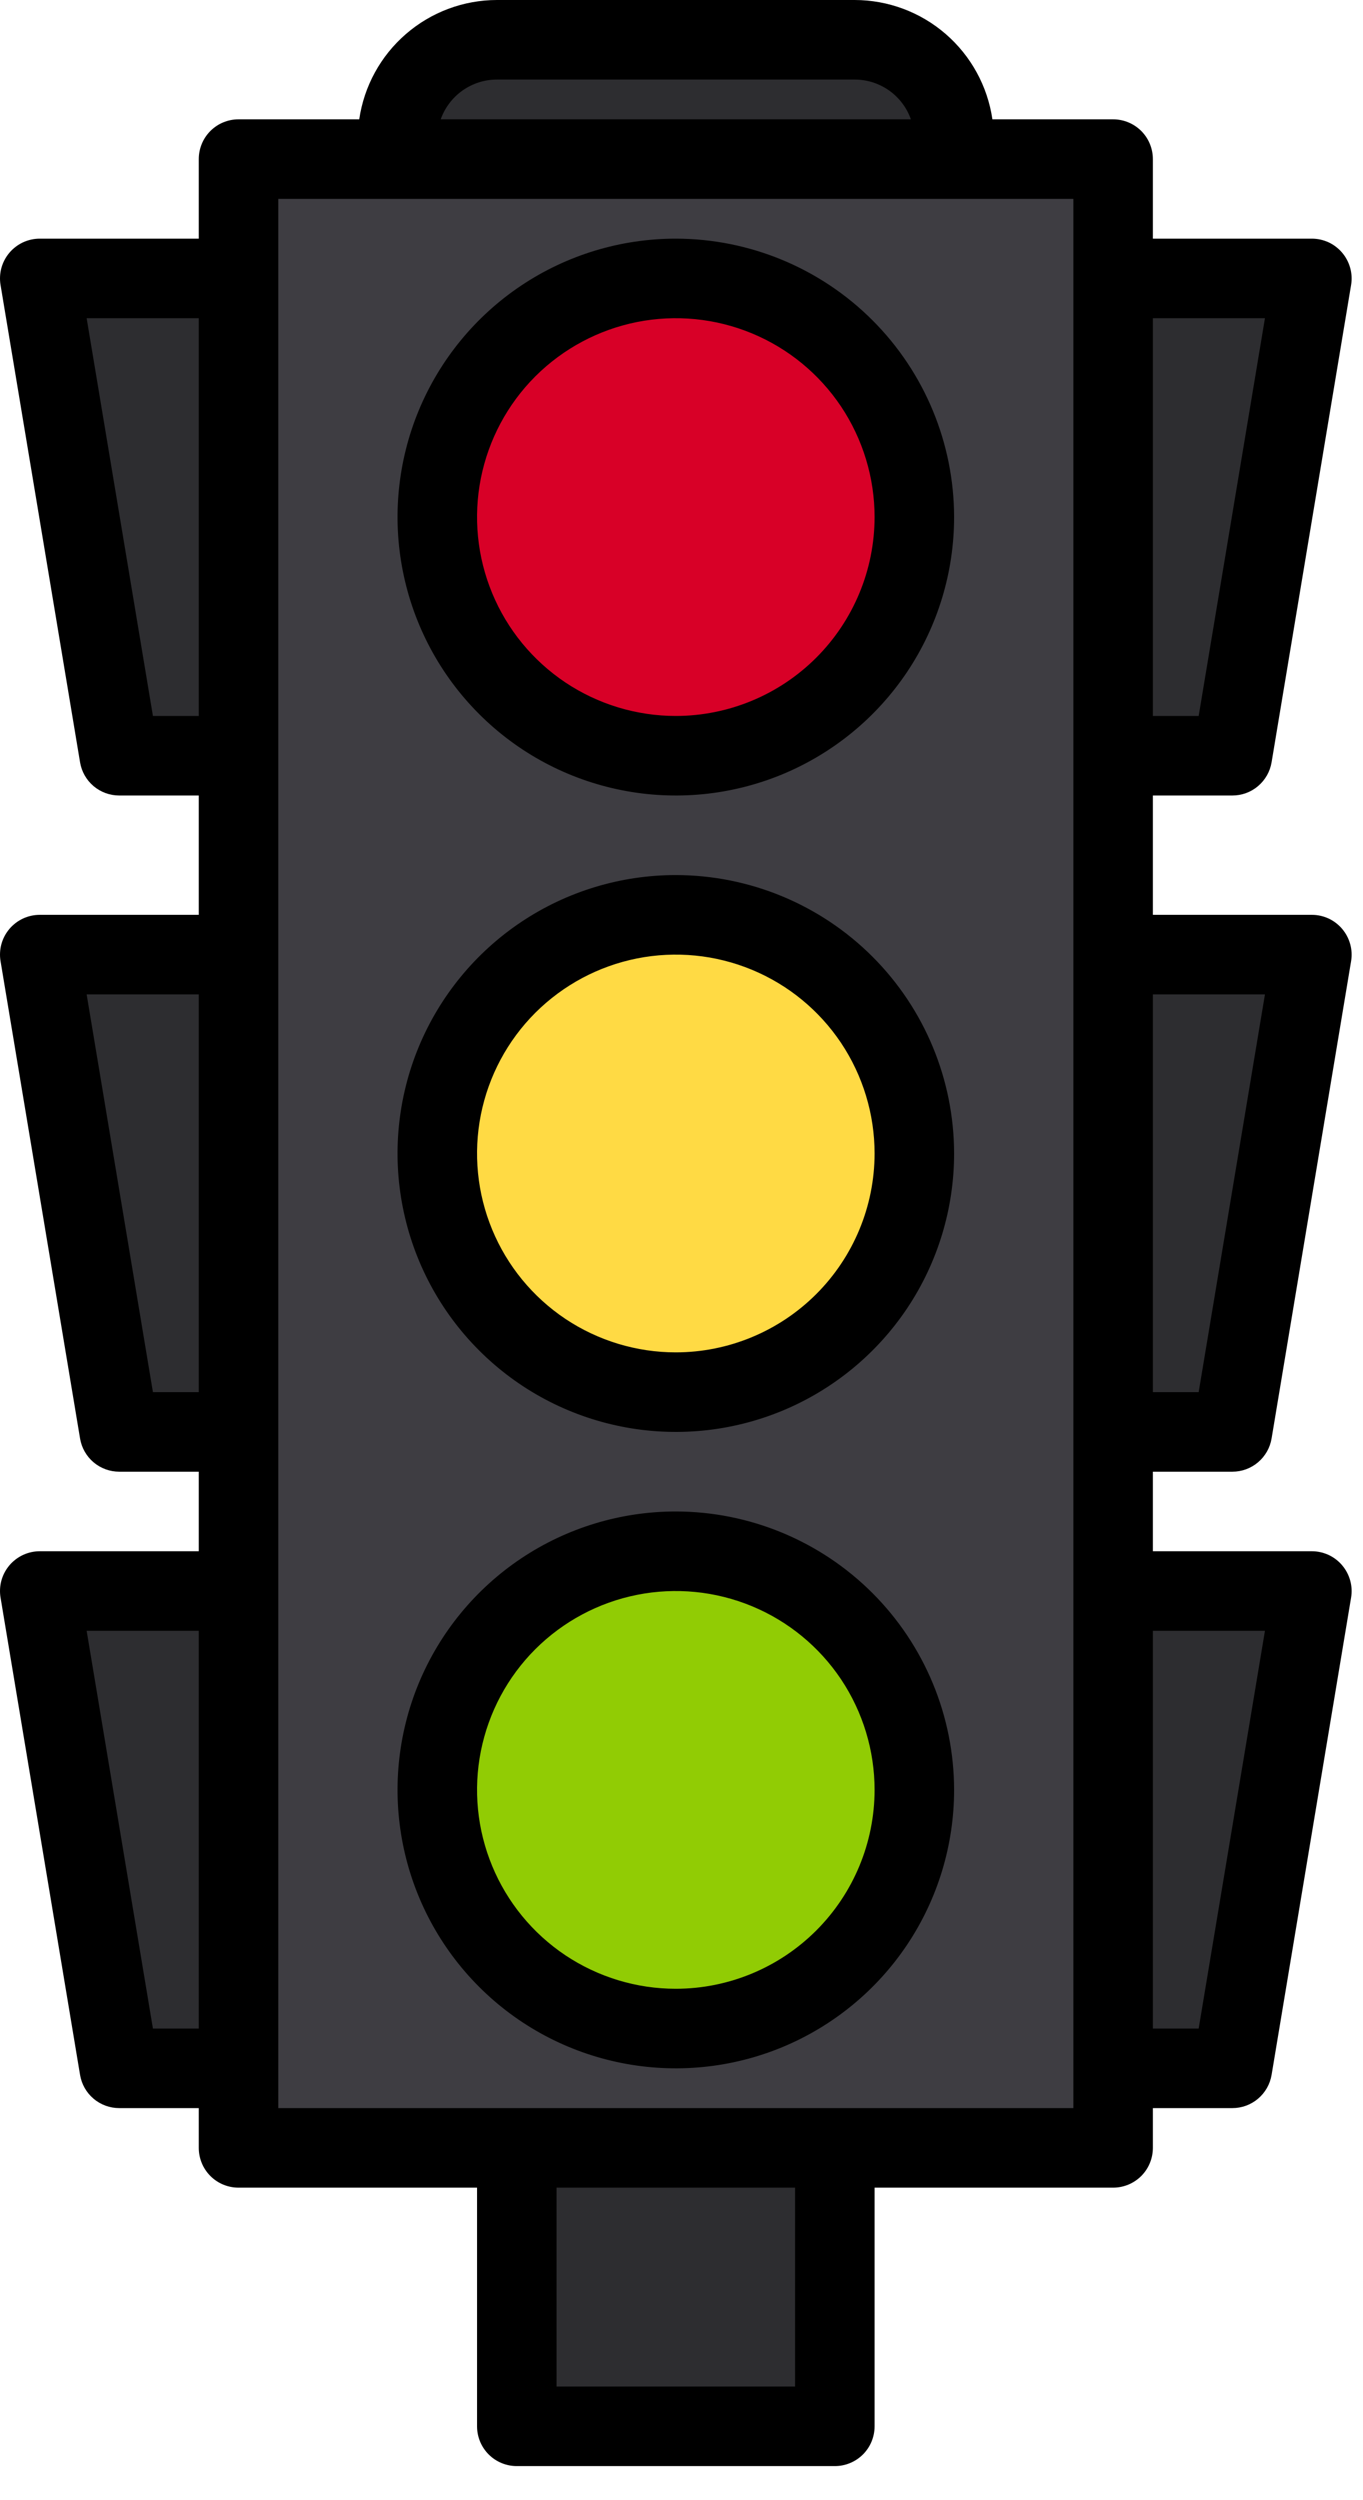 <svg width="30" height="55" viewBox="0 0 30 55" fill="none" xmlns="http://www.w3.org/2000/svg">
<path d="M5.25 3.5H24.5V47.25H5.25V3.5Z" fill="#3E3D42"/>
<path d="M14.875 30.625C17.774 30.625 20.125 28.274 20.125 25.375C20.125 22.476 17.774 20.125 14.875 20.125C11.975 20.125 9.625 22.476 9.625 25.375C9.625 28.274 11.975 30.625 14.875 30.625Z" fill="#FFDA44"/>
<path d="M14.875 16.625C17.774 16.625 20.125 14.274 20.125 11.375C20.125 8.476 17.774 6.125 14.875 6.125C11.975 6.125 9.625 8.476 9.625 11.375C9.625 14.274 11.975 16.625 14.875 16.625Z" fill="#D80027"/>
<path d="M14.875 44.625C17.774 44.625 20.125 42.275 20.125 39.375C20.125 36.475 17.774 34.125 14.875 34.125C11.975 34.125 9.625 36.475 9.625 39.375C9.625 42.275 11.975 44.625 14.875 44.625Z" fill="#91CC04"/>
<path d="M10.937 0.875H18.812C19.392 0.875 19.949 1.105 20.359 1.516C20.769 1.926 21 2.482 21 3.062V3.5H8.75V3.062C8.75 2.482 8.98 1.926 9.391 1.516C9.801 1.105 10.357 0.875 10.937 0.875Z" fill="#2D2D30"/>
<path d="M11.375 47.25H18.375V53.375H11.375V47.25Z" fill="#2D2D30"/>
<path d="M27.125 16.625H24.5V6.125H28.875L27.125 16.625Z" fill="#2D2D30"/>
<path d="M27.125 31.5H24.5V21H28.875L27.125 31.5Z" fill="#2D2D30"/>
<path d="M27.125 45.5H24.5V35H28.875L27.125 45.5Z" fill="#2D2D30"/>
<path d="M2.625 16.625H5.25V6.125H0.875L2.625 16.625Z" fill="#2D2D30"/>
<path d="M2.625 31.5H5.25V21H0.875L2.625 31.5Z" fill="#2D2D30"/>
<path d="M2.625 45.5H5.25V35H0.875L2.625 45.5Z" fill="#2D2D30"/>
<path d="M14.875 19.25C13.664 19.25 12.479 19.609 11.472 20.282C10.465 20.955 9.68 21.912 9.216 23.031C8.753 24.15 8.631 25.382 8.868 26.57C9.104 27.758 9.687 28.849 10.544 29.706C11.4 30.563 12.492 31.146 13.68 31.382C14.868 31.619 16.1 31.497 17.219 31.034C18.338 30.57 19.295 29.785 19.968 28.778C20.641 27.771 21 26.586 21 25.375C20.998 23.751 20.352 22.194 19.204 21.046C18.056 19.898 16.499 19.252 14.875 19.25ZM14.875 29.75C14.01 29.75 13.164 29.493 12.444 29.013C11.725 28.532 11.164 27.849 10.833 27.049C10.502 26.25 10.415 25.37 10.584 24.521C10.753 23.673 11.169 22.893 11.781 22.281C12.393 21.67 13.173 21.253 14.021 21.084C14.87 20.915 15.75 21.002 16.549 21.333C17.349 21.664 18.032 22.225 18.513 22.944C18.993 23.664 19.25 24.51 19.25 25.375C19.249 26.535 18.787 27.647 17.967 28.467C17.147 29.287 16.035 29.749 14.875 29.75Z" fill="black"/>
<path d="M14.875 5.25C13.664 5.25 12.479 5.609 11.472 6.282C10.465 6.955 9.68 7.912 9.216 9.031C8.753 10.15 8.631 11.382 8.868 12.57C9.104 13.758 9.687 14.849 10.544 15.706C11.4 16.563 12.492 17.146 13.68 17.382C14.868 17.619 16.1 17.497 17.219 17.034C18.338 16.57 19.295 15.785 19.968 14.778C20.641 13.771 21 12.586 21 11.375C20.998 9.751 20.352 8.194 19.204 7.046C18.056 5.898 16.499 5.252 14.875 5.25ZM14.875 15.75C14.01 15.75 13.164 15.493 12.444 15.013C11.725 14.532 11.164 13.849 10.833 13.049C10.502 12.25 10.415 11.37 10.584 10.521C10.753 9.673 11.169 8.893 11.781 8.281C12.393 7.67 13.173 7.253 14.021 7.084C14.87 6.915 15.75 7.002 16.549 7.333C17.349 7.664 18.032 8.225 18.513 8.944C18.993 9.664 19.25 10.51 19.25 11.375C19.249 12.535 18.787 13.647 17.967 14.467C17.147 15.287 16.035 15.749 14.875 15.75Z" fill="black"/>
<path d="M14.875 33.25C13.664 33.25 12.479 33.609 11.472 34.282C10.465 34.955 9.68 35.912 9.216 37.031C8.753 38.15 8.631 39.382 8.868 40.57C9.104 41.758 9.687 42.849 10.544 43.706C11.4 44.563 12.492 45.146 13.68 45.382C14.868 45.619 16.1 45.497 17.219 45.034C18.338 44.57 19.295 43.785 19.968 42.778C20.641 41.771 21 40.586 21 39.375C20.998 37.751 20.352 36.194 19.204 35.046C18.056 33.898 16.499 33.252 14.875 33.25ZM14.875 43.75C14.01 43.75 13.164 43.493 12.444 43.013C11.725 42.532 11.164 41.849 10.833 41.049C10.502 40.25 10.415 39.37 10.584 38.522C10.753 37.673 11.169 36.893 11.781 36.281C12.393 35.67 13.173 35.253 14.021 35.084C14.87 34.915 15.75 35.002 16.549 35.333C17.349 35.664 18.032 36.225 18.513 36.944C18.993 37.664 19.25 38.51 19.25 39.375C19.249 40.535 18.787 41.647 17.967 42.467C17.147 43.287 16.035 43.749 14.875 43.75Z" fill="black"/>
<path d="M27.125 32.375C27.332 32.375 27.532 32.302 27.69 32.168C27.848 32.034 27.954 31.849 27.988 31.644L29.738 21.144C29.759 21.019 29.752 20.891 29.718 20.768C29.684 20.646 29.624 20.532 29.542 20.435C29.46 20.338 29.358 20.26 29.243 20.206C29.127 20.153 29.002 20.125 28.875 20.125H25.375V17.5H27.125C27.332 17.5 27.532 17.427 27.69 17.293C27.848 17.159 27.954 16.974 27.988 16.769L29.738 6.269C29.759 6.144 29.752 6.016 29.718 5.893C29.684 5.771 29.624 5.657 29.542 5.56C29.46 5.463 29.358 5.385 29.243 5.331C29.127 5.278 29.002 5.25 28.875 5.25H25.375V3.5C25.375 3.268 25.283 3.045 25.119 2.881C24.954 2.717 24.732 2.625 24.5 2.625H21.843C21.737 1.897 21.372 1.231 20.816 0.749C20.26 0.267 19.548 0.001 18.812 0H10.937C10.201 0.001 9.49 0.267 8.934 0.749C8.377 1.231 8.013 1.897 7.907 2.625H5.25C5.018 2.625 4.795 2.717 4.631 2.881C4.467 3.045 4.375 3.268 4.375 3.5V5.25H0.875C0.748 5.25 0.622 5.278 0.507 5.331C0.392 5.385 0.289 5.463 0.207 5.56C0.125 5.657 0.065 5.771 0.031 5.893C-0.002 6.016 -0.009 6.144 0.012 6.269L1.762 16.769C1.796 16.974 1.901 17.159 2.059 17.293C2.217 17.427 2.418 17.5 2.625 17.5H4.375V20.125H0.875C0.748 20.125 0.622 20.153 0.507 20.206C0.392 20.26 0.289 20.338 0.207 20.435C0.125 20.532 0.065 20.646 0.031 20.768C-0.002 20.891 -0.009 21.019 0.012 21.144L1.762 31.644C1.796 31.849 1.901 32.034 2.059 32.168C2.217 32.302 2.418 32.375 2.625 32.375H4.375V34.125H0.875C0.748 34.125 0.622 34.153 0.507 34.206C0.392 34.26 0.289 34.338 0.207 34.435C0.125 34.532 0.065 34.646 0.031 34.768C-0.002 34.891 -0.009 35.019 0.012 35.144L1.762 45.644C1.796 45.849 1.901 46.034 2.059 46.168C2.217 46.302 2.418 46.375 2.625 46.375H4.375V47.25C4.375 47.482 4.467 47.705 4.631 47.869C4.795 48.033 5.018 48.125 5.25 48.125H10.5V53.375C10.5 53.607 10.592 53.83 10.756 53.994C10.92 54.158 11.143 54.25 11.375 54.25H18.375C18.607 54.25 18.829 54.158 18.994 53.994C19.158 53.83 19.25 53.607 19.25 53.375V48.125H24.5C24.732 48.125 24.954 48.033 25.119 47.869C25.283 47.705 25.375 47.482 25.375 47.25V46.375H27.125C27.332 46.375 27.532 46.302 27.69 46.168C27.848 46.034 27.954 45.849 27.988 45.644L29.738 35.144C29.759 35.019 29.752 34.891 29.718 34.768C29.684 34.646 29.624 34.532 29.542 34.435C29.46 34.338 29.358 34.26 29.243 34.206C29.127 34.153 29.002 34.125 28.875 34.125H25.375V32.375H27.125ZM25.375 7H27.842L26.383 15.75H25.375V7ZM25.375 21.875H27.842L26.383 30.625H25.375V21.875ZM4.375 44.625H3.366L1.907 35.875H4.375V44.625ZM4.375 30.625H3.366L1.907 21.875H4.375V30.625ZM4.375 15.75H3.366L1.907 7H4.375V15.75ZM10.937 1.75H18.812C19.084 1.75 19.348 1.835 19.57 1.991C19.791 2.148 19.959 2.369 20.049 2.625H9.7C9.791 2.369 9.959 2.148 10.18 1.991C10.402 1.835 10.666 1.75 10.937 1.75ZM17.5 52.5H12.25V48.125H17.5V52.5ZM23.625 46.375H6.125V4.375H23.625V46.375ZM27.842 35.875L26.383 44.625H25.375V35.875H27.842Z" fill="black"/>
</svg>
